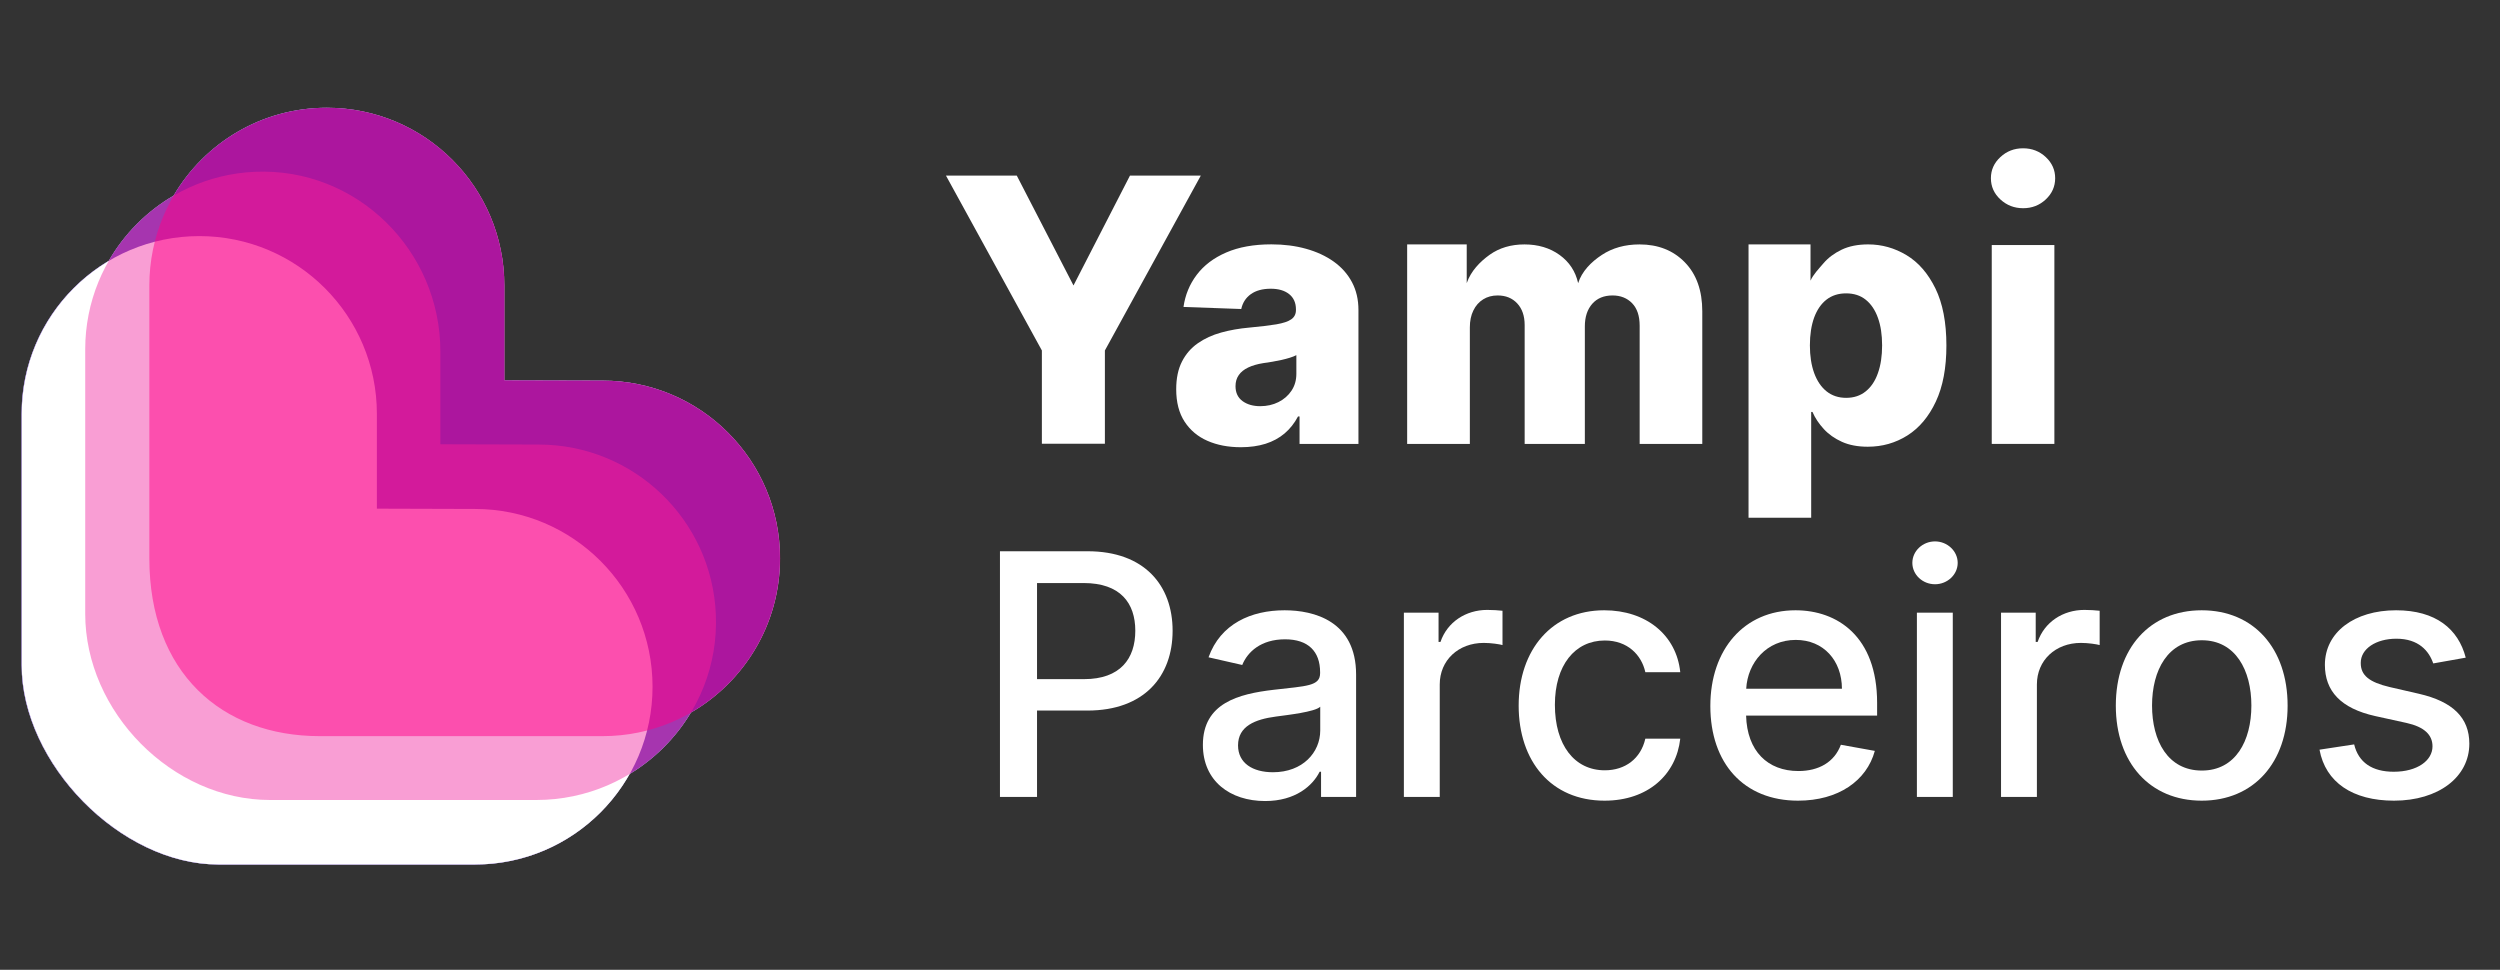 <svg width="116" height="45" viewBox="0 0 116 45" fill="none" xmlns="http://www.w3.org/2000/svg">
<rect x="0" y="0" width="116" height="45" fill="#333333" stroke="none"/>
<path d="M43.892 8.147H47.178L49.81 13.246L52.431 8.147H55.718L51.267 16.262V20.59H48.343V16.262L43.892 8.147Z" fill="white"/>
<path d="M57.578 20.751C56.995 20.751 56.478 20.653 56.029 20.456C55.579 20.26 55.225 19.962 54.965 19.565C54.705 19.165 54.576 18.666 54.576 18.062C54.576 17.554 54.665 17.126 54.844 16.776C55.022 16.427 55.268 16.143 55.581 15.926C55.893 15.708 56.255 15.542 56.662 15.43C57.07 15.317 57.505 15.241 57.969 15.2C58.488 15.153 58.906 15.101 59.223 15.049C59.54 14.994 59.771 14.918 59.915 14.816C60.06 14.715 60.132 14.571 60.132 14.385V14.356C60.132 14.051 60.026 13.815 59.818 13.648C59.608 13.481 59.325 13.397 58.967 13.397C58.582 13.397 58.274 13.481 58.04 13.648C57.807 13.815 57.658 14.044 57.594 14.338L54.914 14.242C54.993 13.687 55.197 13.19 55.528 12.752C55.859 12.313 56.314 11.968 56.895 11.716C57.476 11.465 58.174 11.338 58.991 11.338C59.573 11.338 60.11 11.406 60.602 11.544C61.092 11.68 61.52 11.879 61.886 12.139C62.25 12.4 62.532 12.717 62.732 13.094C62.932 13.471 63.032 13.901 63.032 14.385V20.597H60.299V19.324H60.228C60.065 19.633 59.858 19.896 59.607 20.11C59.355 20.324 59.059 20.484 58.721 20.591C58.382 20.697 58.002 20.751 57.578 20.751ZM58.474 18.847C58.787 18.847 59.069 18.783 59.322 18.656C59.575 18.529 59.775 18.354 59.925 18.129C60.075 17.905 60.151 17.645 60.151 17.347V16.479C60.068 16.522 59.968 16.562 59.851 16.598C59.734 16.635 59.607 16.668 59.468 16.7C59.329 16.732 59.185 16.76 59.04 16.784C58.894 16.807 58.752 16.829 58.617 16.849C58.343 16.892 58.111 16.96 57.918 17.051C57.726 17.142 57.579 17.259 57.479 17.404C57.377 17.549 57.328 17.72 57.328 17.919C57.328 18.219 57.436 18.45 57.651 18.609C57.867 18.767 58.142 18.847 58.474 18.847Z" fill="white"/>
<path d="M65.292 11.34H68.056V13.137C68.246 12.582 68.668 12.144 69.119 11.822C69.571 11.501 70.11 11.341 70.735 11.341C71.369 11.341 71.912 11.504 72.364 11.829C72.816 12.155 73.103 12.59 73.226 13.139C73.397 12.595 73.823 12.159 74.32 11.832C74.814 11.505 75.399 11.341 76.073 11.341C76.936 11.341 77.638 11.618 78.177 12.172C78.716 12.725 78.986 13.484 78.986 14.448V20.6H76.08V15.114C76.08 14.658 75.963 14.31 75.73 14.069C75.497 13.83 75.194 13.709 74.821 13.709C74.421 13.709 74.107 13.84 73.879 14.098C73.651 14.359 73.537 14.707 73.537 15.143V20.599H70.744V15.084C70.744 14.659 70.628 14.324 70.399 14.078C70.17 13.831 69.865 13.709 69.49 13.709C69.236 13.709 69.012 13.769 68.819 13.89C68.624 14.011 68.473 14.182 68.365 14.405C68.255 14.627 68.201 14.889 68.201 15.191V20.599H65.292V11.34Z" fill="white"/>
<path d="M81.132 24.024V11.34H84.008V13.023C84.128 12.745 84.386 12.478 84.606 12.22C84.825 11.963 85.108 11.751 85.449 11.587C85.791 11.423 86.203 11.34 86.682 11.34C87.316 11.34 87.909 11.507 88.462 11.839C89.015 12.172 89.461 12.686 89.802 13.381C90.142 14.075 90.313 14.96 90.313 16.034C90.313 17.069 90.151 17.936 89.823 18.634C89.496 19.332 89.056 19.856 88.504 20.205C87.951 20.554 87.338 20.728 86.664 20.728C86.204 20.728 85.806 20.653 85.47 20.503C85.134 20.352 84.85 20.153 84.624 19.907C84.397 19.661 84.221 19.398 84.099 19.115H84.039V24.024H81.132ZM83.979 16.027C83.979 16.518 84.046 16.947 84.178 17.311C84.311 17.675 84.503 17.959 84.754 18.16C85.006 18.36 85.309 18.46 85.661 18.46C86.018 18.46 86.321 18.36 86.569 18.16C86.818 17.959 87.009 17.677 87.136 17.311C87.266 16.947 87.33 16.518 87.33 16.027C87.33 15.534 87.266 15.109 87.136 14.748C87.007 14.388 86.82 14.108 86.572 13.909C86.325 13.71 86.02 13.612 85.659 13.612C85.303 13.612 84.999 13.709 84.75 13.902C84.5 14.097 84.31 14.374 84.176 14.736C84.046 15.098 83.979 15.527 83.979 16.027Z" fill="white"/>
<path d="M93.875 9.661C93.462 9.661 93.11 9.524 92.817 9.253C92.524 8.982 92.378 8.654 92.378 8.268C92.378 7.887 92.524 7.561 92.817 7.289C93.11 7.017 93.46 6.881 93.869 6.881C94.282 6.881 94.633 7.017 94.924 7.289C95.214 7.56 95.36 7.887 95.36 8.268C95.36 8.654 95.214 8.98 94.924 9.253C94.633 9.526 94.283 9.661 93.875 9.661Z" fill="white"/>
<path d="M95.323 11.37H92.417V20.597H95.323V11.37Z" fill="white"/>
<path d="M36.193 25.908C36.193 21.352 32.503 17.66 27.954 17.66L23.4 17.647V13.248C23.4 8.692 19.71 5 15.162 5C12.131 5 9.487 6.639 8.055 9.078C6.807 9.805 5.767 10.852 5.046 12.104C2.623 13.541 1 16.182 1 19.205V30.865C1 35.422 5.576 40.114 10.127 40.114H22.034C25.111 40.114 27.794 38.422 29.207 35.919C30.378 35.212 31.36 34.228 32.058 33.062C34.526 31.636 36.193 28.97 36.193 25.908Z" fill="white"/>
<path d="M36.191 25.91C36.191 21.352 32.504 17.661 27.952 17.661L23.4 17.648V13.249C23.4 8.692 19.713 5 15.161 5C12.132 5 9.485 6.64 8.054 9.079C6.807 9.804 5.767 10.85 5.047 12.102C2.624 13.539 1 16.18 1 19.203V30.862C1 35.419 5.578 40.113 10.126 40.113H22.03C25.108 40.113 27.79 38.421 29.203 35.92C30.375 35.213 31.354 34.233 32.056 33.064C34.523 31.64 36.191 28.968 36.191 25.91Z" fill="#582DB4"/>
<path d="M22.039 23.616L17.487 23.602V19.203C17.487 14.646 13.8 10.955 9.248 10.955C4.696 10.955 1.009 14.646 1.009 19.203V30.862C1.009 35.419 5.587 40.113 10.135 40.113H22.039C26.591 40.113 30.278 36.421 30.278 31.864C30.278 27.307 26.591 23.616 22.039 23.616Z" fill="white"/>
<path opacity="0.5" d="M24.989 20.627L20.442 20.614C20.437 20.614 20.433 20.609 20.433 20.605V16.311C20.433 11.601 16.539 7.769 11.834 7.971C7.448 8.16 3.954 11.776 3.954 16.21V28.476C3.954 33.033 7.98 37.12 12.532 37.12H24.884C29.59 37.12 33.417 33.222 33.215 28.511C33.035 24.125 29.418 20.627 24.989 20.627Z" fill="#F43EAB"/>
<path opacity="0.5" d="M27.961 17.66L23.409 17.647V13.248C23.409 8.691 19.721 5 15.169 5C10.617 5 6.93 8.691 6.93 13.248V25.909C6.93 31.204 10.284 34.157 14.836 34.157H27.961C32.513 34.157 36.2 30.466 36.2 25.909C36.2 21.352 32.513 17.66 27.961 17.66Z" fill="#FF0088"/>
<path d="M46.398 36.978H48.118V32.97H50.456C53.101 32.97 54.409 31.373 54.409 29.268C54.409 27.17 53.112 25.578 50.462 25.578H46.398V36.978ZM48.118 31.512V27.053H50.278C51.982 27.053 52.678 27.977 52.678 29.268C52.678 30.56 51.982 31.512 50.301 31.512H48.118Z" fill="white"/>
<path d="M58.703 37.168C60.117 37.168 60.913 36.45 61.231 35.809H61.297V36.978H62.923V31.3C62.923 28.812 60.964 28.317 59.605 28.317C58.058 28.317 56.633 28.94 56.076 30.499L57.64 30.855C57.885 30.248 58.509 29.664 59.627 29.664C60.702 29.664 61.253 30.226 61.253 31.195V31.233C61.253 31.84 60.63 31.829 59.093 32.007C57.473 32.197 55.814 32.62 55.814 34.562C55.814 36.243 57.078 37.168 58.703 37.168ZM59.065 35.832C58.124 35.832 57.445 35.408 57.445 34.585C57.445 33.694 58.236 33.377 59.199 33.249C59.739 33.176 61.019 33.032 61.259 32.792V33.894C61.259 34.907 60.451 35.832 59.065 35.832Z" fill="white"/>
<path d="M65.14 36.978H66.804V31.757C66.804 30.638 67.667 29.831 68.847 29.831C69.192 29.831 69.582 29.892 69.716 29.931V28.339C69.549 28.317 69.22 28.3 69.009 28.3C68.007 28.3 67.15 28.868 66.838 29.786H66.749V28.428H65.14V36.978Z" fill="white"/>
<path d="M74.451 37.151C76.472 37.151 77.78 35.937 77.964 34.273H76.344C76.133 35.197 75.415 35.742 74.463 35.742C73.054 35.742 72.147 34.568 72.147 32.703C72.147 30.872 73.071 29.719 74.463 29.719C75.52 29.719 76.166 30.387 76.344 31.189H77.964C77.786 29.463 76.378 28.317 74.435 28.317C72.025 28.317 70.466 30.131 70.466 32.742C70.466 35.319 71.969 37.151 74.451 37.151Z" fill="white"/>
<path d="M83.429 37.151C85.294 37.151 86.613 36.232 86.992 34.841L85.416 34.557C85.116 35.364 84.392 35.776 83.446 35.776C82.021 35.776 81.063 34.852 81.019 33.204H87.098V32.614C87.098 29.525 85.249 28.317 83.312 28.317C80.93 28.317 79.36 30.131 79.36 32.759C79.36 35.414 80.907 37.151 83.429 37.151ZM81.024 31.957C81.091 30.744 81.971 29.692 83.323 29.692C84.615 29.692 85.461 30.649 85.466 31.957H81.024Z" fill="white"/>
<path d="M88.944 36.978H90.609V28.428H88.944V36.978ZM89.785 27.109C90.358 27.109 90.837 26.663 90.837 26.118C90.837 25.572 90.358 25.121 89.785 25.121C89.206 25.121 88.733 25.572 88.733 26.118C88.733 26.663 89.206 27.109 89.785 27.109Z" fill="white"/>
<path d="M92.848 36.978H94.512V31.757C94.512 30.638 95.375 29.831 96.555 29.831C96.9 29.831 97.29 29.892 97.424 29.931V28.339C97.257 28.317 96.928 28.3 96.717 28.3C95.715 28.3 94.858 28.868 94.546 29.786H94.457V28.428H92.848V36.978Z" fill="white"/>
<path d="M102.16 37.151C104.57 37.151 106.145 35.386 106.145 32.742C106.145 30.081 104.57 28.317 102.16 28.317C99.749 28.317 98.174 30.081 98.174 32.742C98.174 35.386 99.749 37.151 102.16 37.151ZM102.165 35.754C100.59 35.754 99.855 34.379 99.855 32.736C99.855 31.1 100.59 29.708 102.165 29.708C103.729 29.708 104.464 31.1 104.464 32.736C104.464 34.379 103.729 35.754 102.165 35.754Z" fill="white"/>
<path d="M114.41 30.515C114.065 29.185 113.024 28.317 111.176 28.317C109.244 28.317 107.875 29.335 107.875 30.849C107.875 32.063 108.61 32.87 110.213 33.226L111.66 33.544C112.484 33.727 112.868 34.095 112.868 34.629C112.868 35.292 112.161 35.809 111.07 35.809C110.074 35.809 109.434 35.381 109.233 34.54L107.625 34.785C107.903 36.299 109.161 37.151 111.081 37.151C113.147 37.151 114.577 36.054 114.577 34.507C114.577 33.299 113.809 32.553 112.239 32.191L110.881 31.879C109.94 31.657 109.534 31.339 109.539 30.76C109.534 30.104 110.246 29.636 111.193 29.636C112.228 29.636 112.707 30.209 112.902 30.783L114.41 30.515Z" fill="white"/>
</svg>
